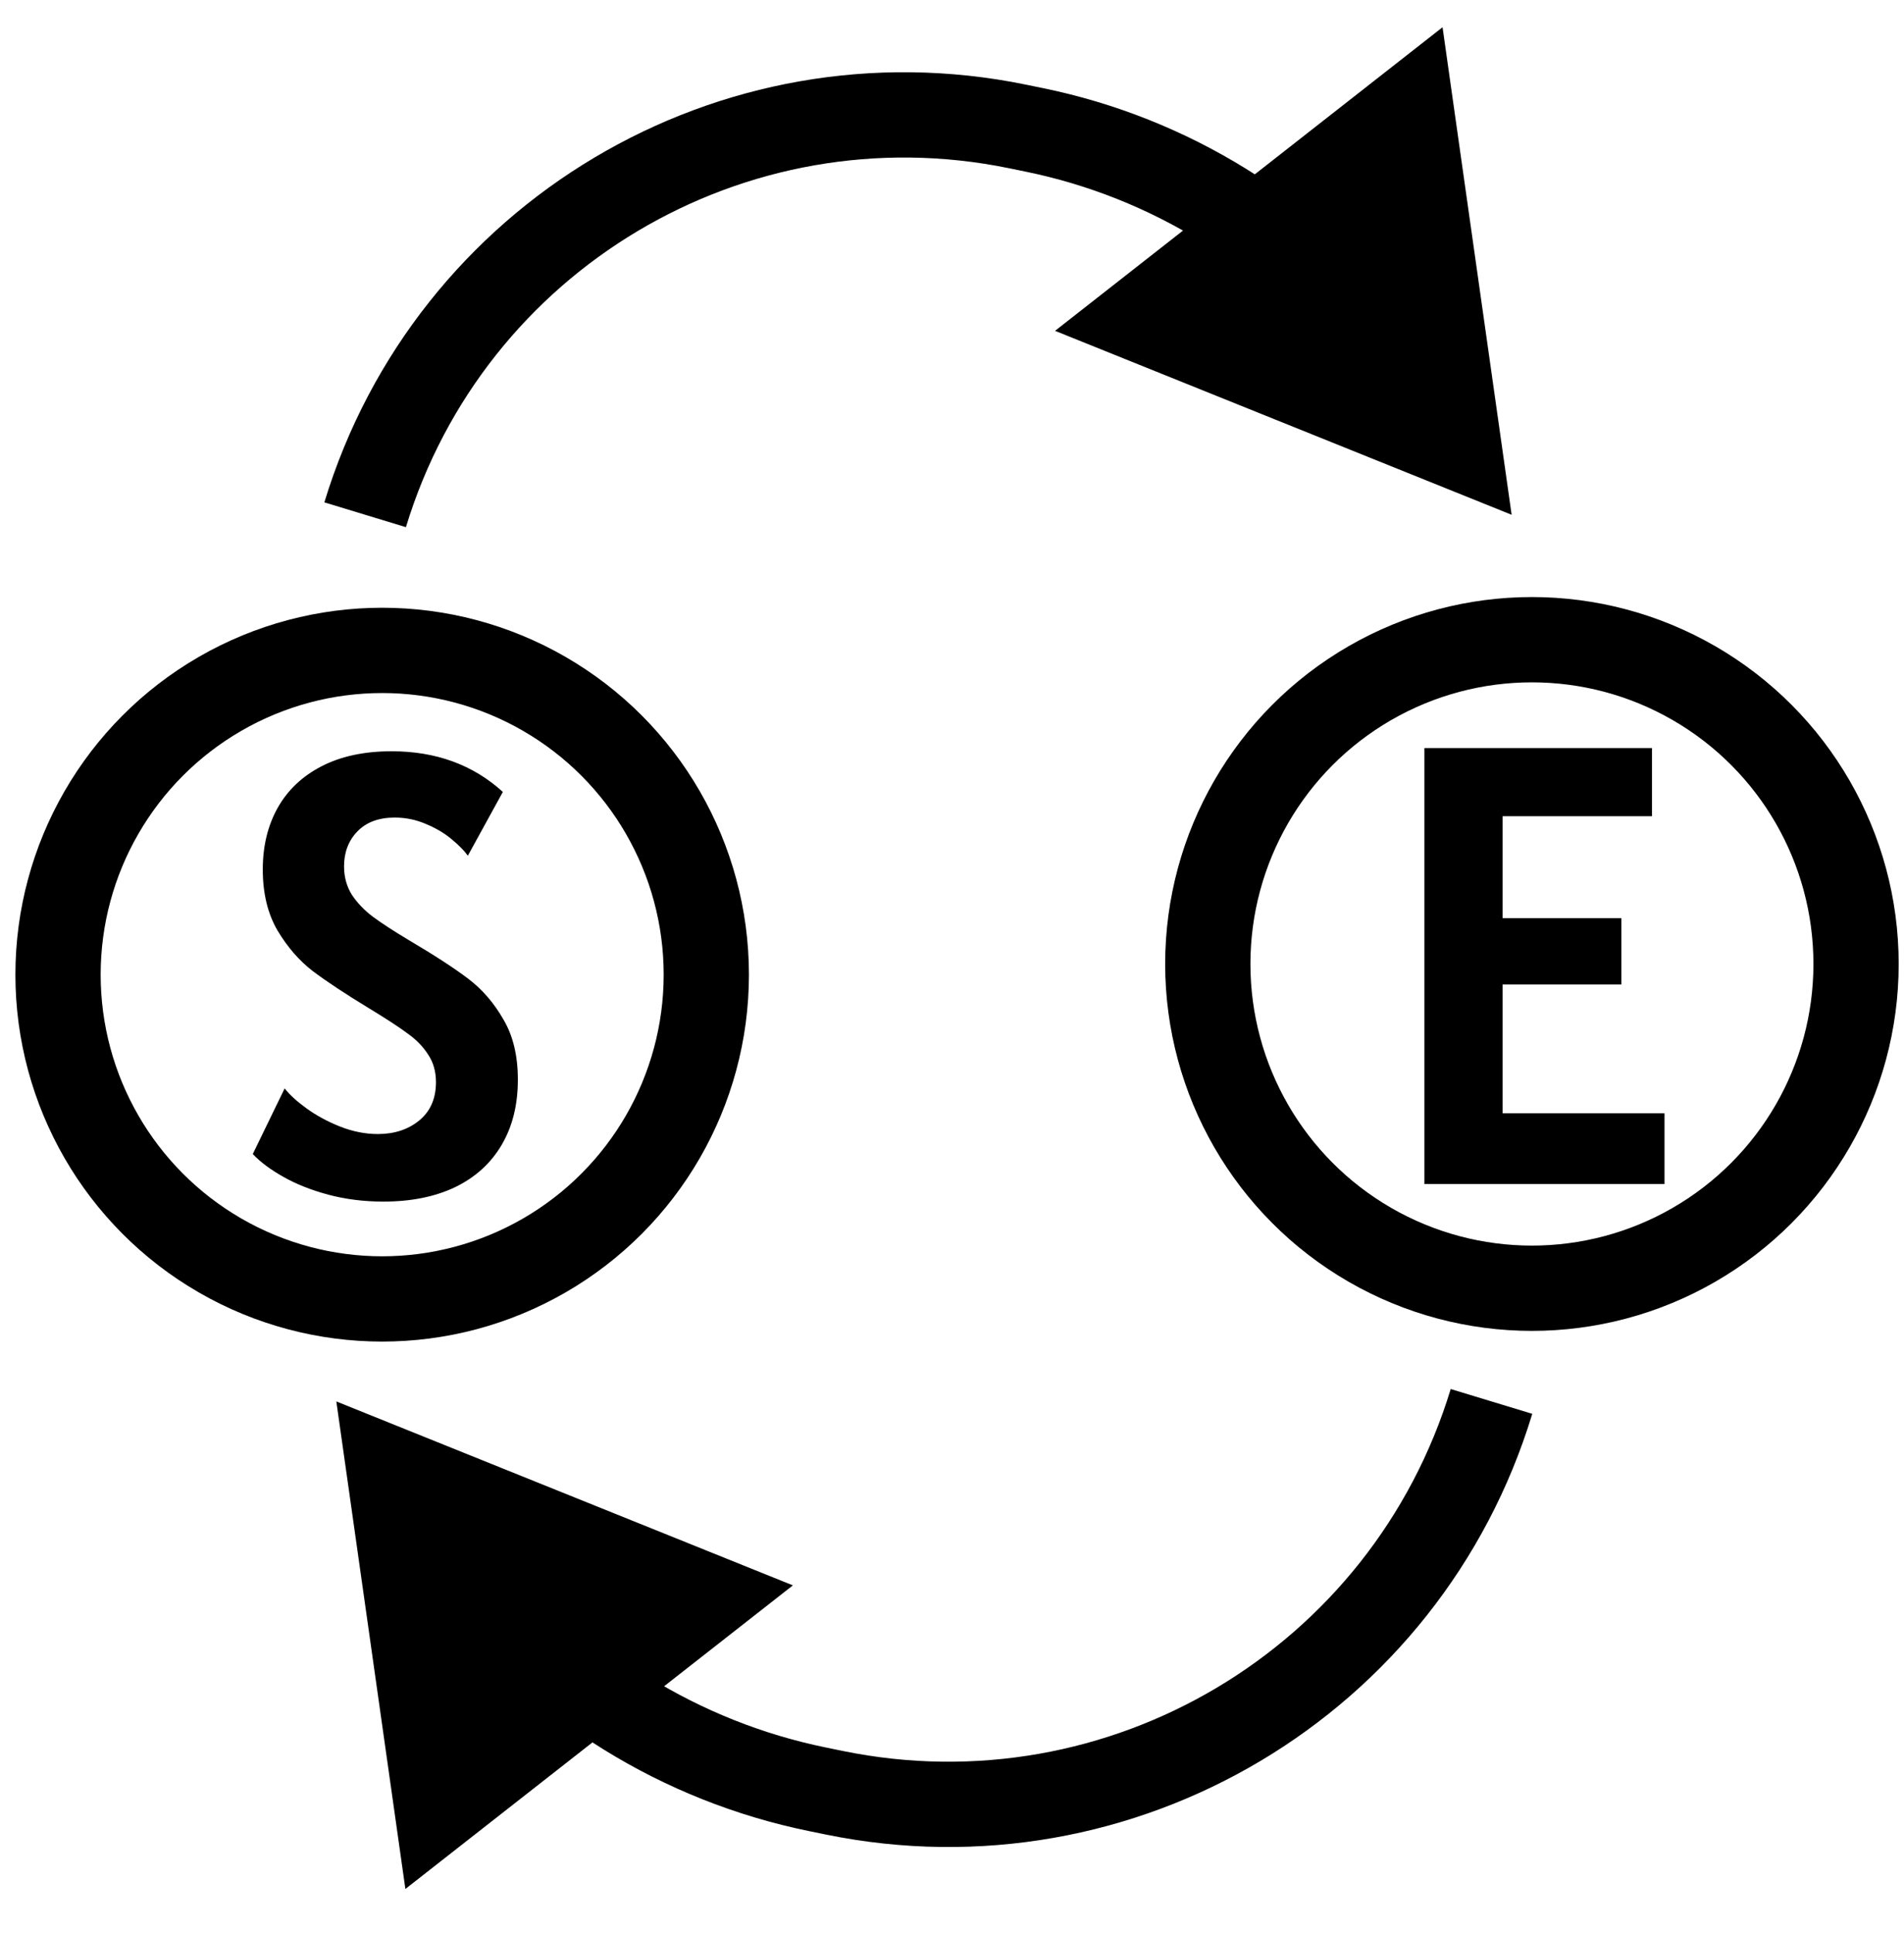 <svg width="67" height="68" viewBox="0 0 67 68" fill="none" xmlns="http://www.w3.org/2000/svg">
<circle cx="13.448" cy="34.283" r="11.406" stroke="black" stroke-width="3"/>
<path d="M13.493 42.265C12.811 42.265 12.166 42.185 11.557 42.023C10.956 41.862 10.428 41.653 9.973 41.396C9.518 41.14 9.159 40.872 8.895 40.593L10.017 38.283C10.186 38.503 10.443 38.738 10.787 38.987C11.132 39.237 11.524 39.449 11.964 39.625C12.412 39.801 12.855 39.889 13.295 39.889C13.874 39.889 14.358 39.732 14.747 39.416C15.143 39.094 15.341 38.643 15.341 38.063C15.341 37.689 15.249 37.367 15.066 37.095C14.89 36.817 14.652 36.571 14.351 36.358C14.058 36.138 13.603 35.841 12.987 35.467C12.144 34.954 11.484 34.518 11.007 34.158C10.53 33.792 10.116 33.315 9.764 32.728C9.419 32.134 9.247 31.419 9.247 30.583C9.247 29.769 9.419 29.051 9.764 28.427C10.116 27.797 10.633 27.305 11.315 26.953C11.997 26.601 12.819 26.425 13.779 26.425C15.341 26.425 16.646 26.902 17.695 27.855L16.463 30.099C16.338 29.923 16.151 29.733 15.902 29.527C15.653 29.315 15.352 29.135 15 28.988C14.648 28.834 14.278 28.757 13.889 28.757C13.325 28.757 12.884 28.922 12.569 29.252C12.261 29.575 12.107 29.982 12.107 30.473C12.107 30.847 12.199 31.181 12.382 31.474C12.573 31.76 12.819 32.017 13.119 32.244C13.427 32.472 13.838 32.739 14.351 33.047C15.283 33.597 15.994 34.059 16.485 34.433C16.977 34.807 17.387 35.284 17.717 35.863C18.055 36.435 18.223 37.139 18.223 37.975C18.223 38.863 18.032 39.629 17.651 40.274C17.27 40.92 16.724 41.415 16.012 41.759C15.301 42.097 14.461 42.265 13.493 42.265Z" fill="black"/>
<circle cx="53.907" cy="33.907" r="11.406" stroke="black" stroke-width="3"/>
<path d="M58.572 39.16V41.647H50.124V26.312H58.132V28.71H52.874V32.297H57.054V34.629H52.874V39.16H58.572Z" fill="black"/>
<path d="M29.358 63.058L29.058 64.528L29.358 63.058ZM28.764 62.936L29.064 61.467L28.764 62.936ZM16.647 55.438L15.466 56.363L16.647 55.438ZM11.835 49.294L14.265 66.443L27.901 55.764L11.835 49.294ZM29.659 61.589L29.064 61.467L28.463 64.406L29.058 64.528L29.659 61.589ZM29.064 61.467C24.612 60.556 20.63 58.091 17.828 54.513L15.466 56.363C18.707 60.501 23.313 63.352 28.463 64.406L29.064 61.467ZM51.049 48.858C48.273 57.986 39.006 63.501 29.659 61.589L29.058 64.528C39.922 66.751 50.693 60.34 53.919 49.73L51.049 48.858Z" fill="black"/>
<path d="M35.801 4.446L35.5 5.916L35.801 4.446ZM36.391 4.567L36.692 3.098L36.692 3.098L36.391 4.567ZM48.417 12.009L49.598 11.084L49.598 11.084L48.417 12.009ZM53.193 18.107L50.762 0.958L37.126 11.637L53.193 18.107ZM35.5 5.916L36.09 6.037L36.692 3.098L36.102 2.977L35.5 5.916ZM36.09 6.037C40.506 6.94 44.457 9.385 47.236 12.934L49.598 11.084C46.38 6.975 41.805 4.144 36.692 3.098L36.09 6.037ZM14.284 18.543C17.037 9.489 26.229 4.018 35.5 5.916L36.102 2.977C25.313 0.769 14.618 7.135 11.414 17.67L14.284 18.543Z" fill="black"/>
</svg>
